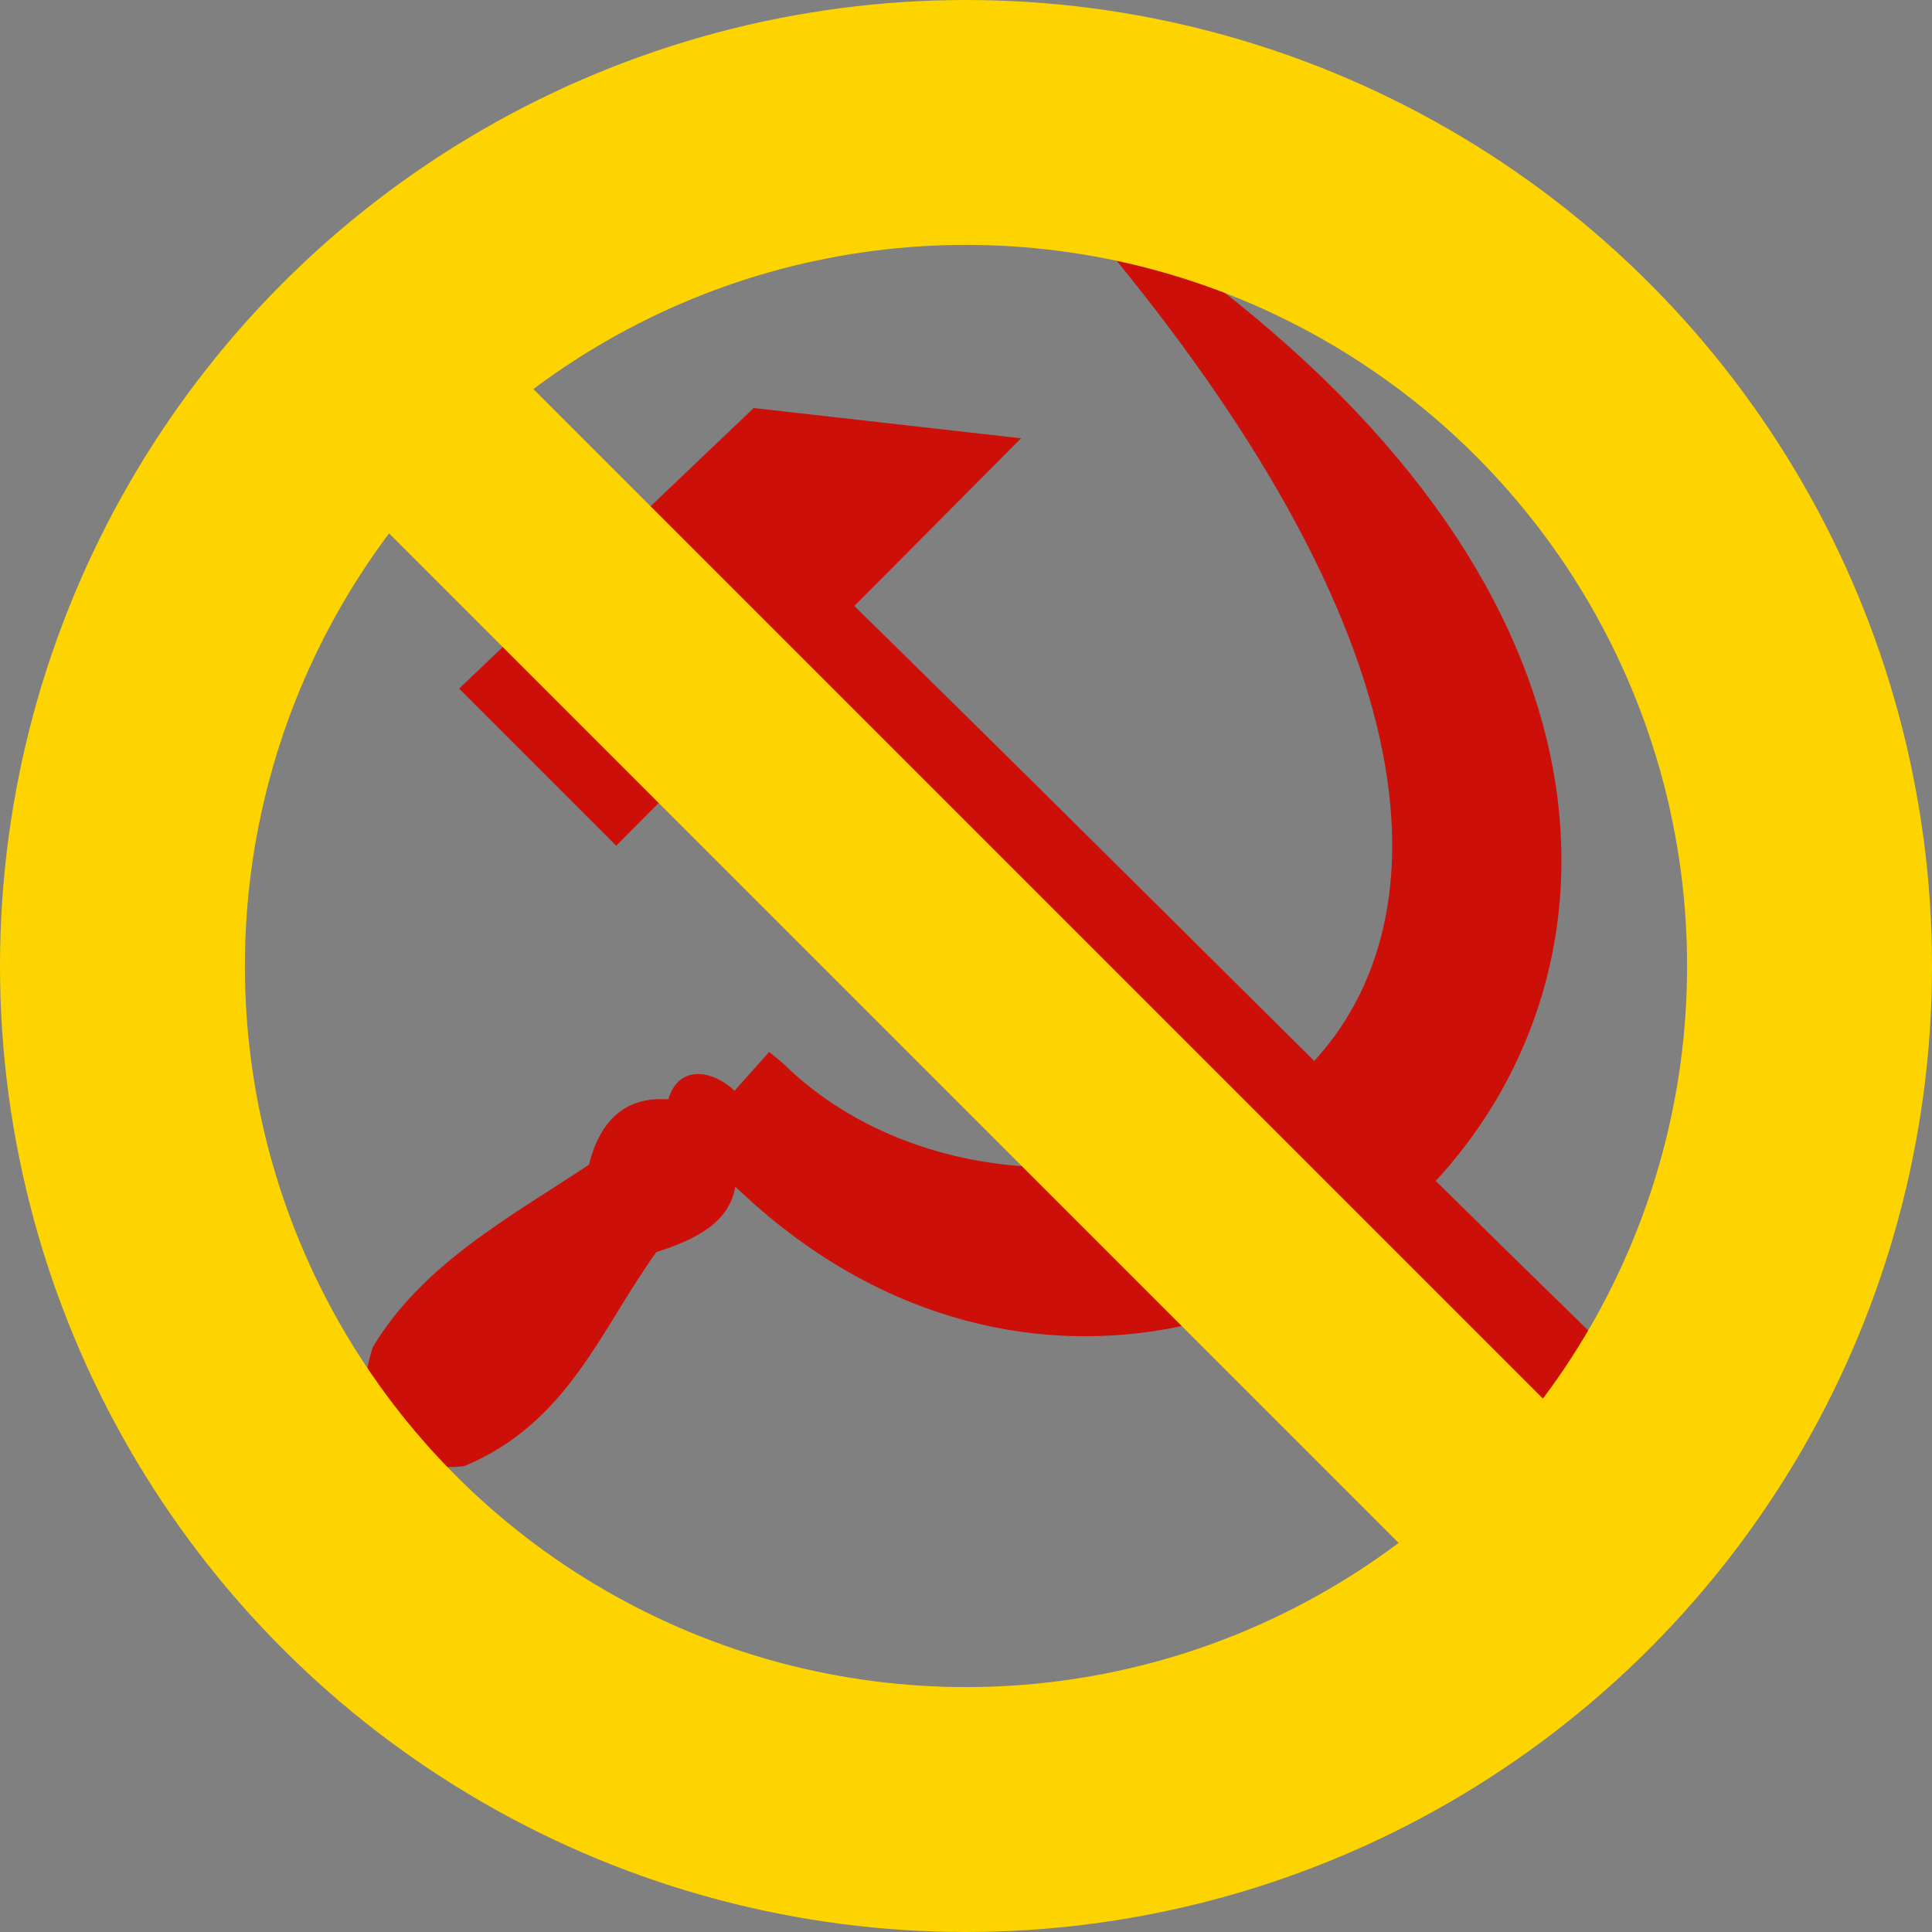<?xml version="1.0" ?><svg height="284" id="svg4444" version="1.1" width="284" xmlns="http://www.w3.org/2000/svg" xmlns:cc="http://creativecommons.org/ns#" xmlns:dc="http://purl.org/dc/elements/1.1/" xmlns:rdf="http://www.w3.org/1999/02/22-rdf-syntax-ns#" xmlns:svg="http://www.w3.org/2000/svg" xmlns:xlink="http://www.w3.org/1999/xlink">
  <rect width="100%" height="100%" fill="#808080" stroke="none"/>
  <defs id="defs4452">
    <mask id="mask5538" maskUnits="userSpaceOnUse">
      <g id="g5540" style="stroke:#fdffff;stroke-opacity:1" transform="matrix(14.13,0,0,14.13,1100.761,-4.2391305e-5)">
        <circle cx="138" cy="138" id="circle5542" r="124" style="fill:none;stroke:#fdffff;stroke-width:28;stroke-opacity:1"/>
        <line id="line5544" style="stroke:#fdffff;stroke-width:22;stroke-opacity:1" x1="45" x2="231" y1="45" y2="231"/>
      </g>
    </mask>
  </defs><g id="g3019" transform="matrix(0.464,0,0,0.464,35.428,48.303)">
    <path d="m 162.423,25.163 -93.323,88.888 49.771,49.771 42.976,-43.265 c 83.815,85.069 148.96,151.207 229.89,233.345 22.405,23.231 61.421,-8.36 36.435,-35.182 C 342.667,235.39 283.399,175.243 194.316,87.878 l 52.818,-53.129 -84.711,-9.586 z" id="hammer_head" style="fill:#cc1009"/>
    <g id="g3852" transform="matrix(0.833,0,0,0.833,89.123,-182.301)">
      <path d="M 84.184,548.176 C 284.533,734.039 609.2,398.896 194.279,156.021 l 0,0 c 308.774,343.052 12.344,448.213 -94.99,342.388 l -5.409,-4.463 c -4.382,4.922 -8.773,9.831 -13.152,14.759 -8.313,-7.849 -21.231,-10.155 -25.209,3.266 -16.337,-1.129 -25.926,7.924 -30.204,24.886 -30.392,20.136 -63.295,37.803 -82.208,69.421 -10.807,33.446 10.568,47.994 34.754,45.223 39.643,-16.47 51.896,-52.068 73.113,-81.433 14.995,-4.777 27.701,-11.196 30.029,-24.847" id="sickle_handle" style="fill:#cc1009"/>
    </g>
  </g>
  <g id="gold" transform="translate(4,4)">
    <circle cx="138" cy="138" id="circle4458" r="124" style="fill:none;stroke:#fdd400;stroke-width:36;stroke-miterlimit:4;stroke-dasharray:none;stroke-opacity:1"/>
    <line id="line4456" style="stroke:#fdd400;stroke-width:30;stroke-miterlimit:4;stroke-dasharray:none;stroke-opacity:1" x1="45" x2="231" y1="45" y2="231"/>
  </g>
  <g id="g5472" mask="url(#mask5538)" transform="matrix(0.071,0,0,0.071,-73.9,4)">
    <rect height="3900" id="rect5435" style="fill:#b22234" width="7410" x="0" y="0"/>
    <path d="m 0,450 7410,0 m 0,600 -7410,0 m 0,600 7410,0 m 0,600 -7410,0 m 0,600 7410,0 m 0,600 -7410,0" id="path5437" style="stroke:#ffffff;stroke-width:300"/>
    <rect height="2100" id="rect5439" style="fill:#3c3b6e" width="2964" x="0" y="0"/>
    <g id="g5441" style="fill:#ffffff">
      <g id="s18">
        <g id="s9">
          <g id="s5">
            <g id="s4">
              <path d="m 247,90 70.534,217.082 -184.661,-134.164 228.254,0 -184.661,134.164 z" id="s"/>
              <use height="100%" id="use5448" width="100%" x="0" xlink:href="#s" y="420"/>
              <use height="100%" id="use5450" width="100%" x="0" xlink:href="#s" y="840"/>
              <use height="100%" id="use5452" width="100%" x="0" xlink:href="#s" y="1260"/>
            </g>
            <use height="100%" id="use5454" width="100%" x="0" xlink:href="#s" y="1680"/>
          </g>
          <use height="100%" id="use5456" width="100%" x="247" xlink:href="#s4" y="210"/>
        </g>
        <use height="100%" id="use5458" width="100%" x="494" xlink:href="#s9" y="0"/>
      </g>
      <use height="100%" id="use5460" width="100%" x="988" xlink:href="#s18" y="0"/>
      <use height="100%" id="use5462" width="100%" x="1976" xlink:href="#s9" y="0"/>
      <use height="100%" id="use5464" width="100%" x="2470" xlink:href="#s5" y="0"/>
    </g>
  </g>
</svg>